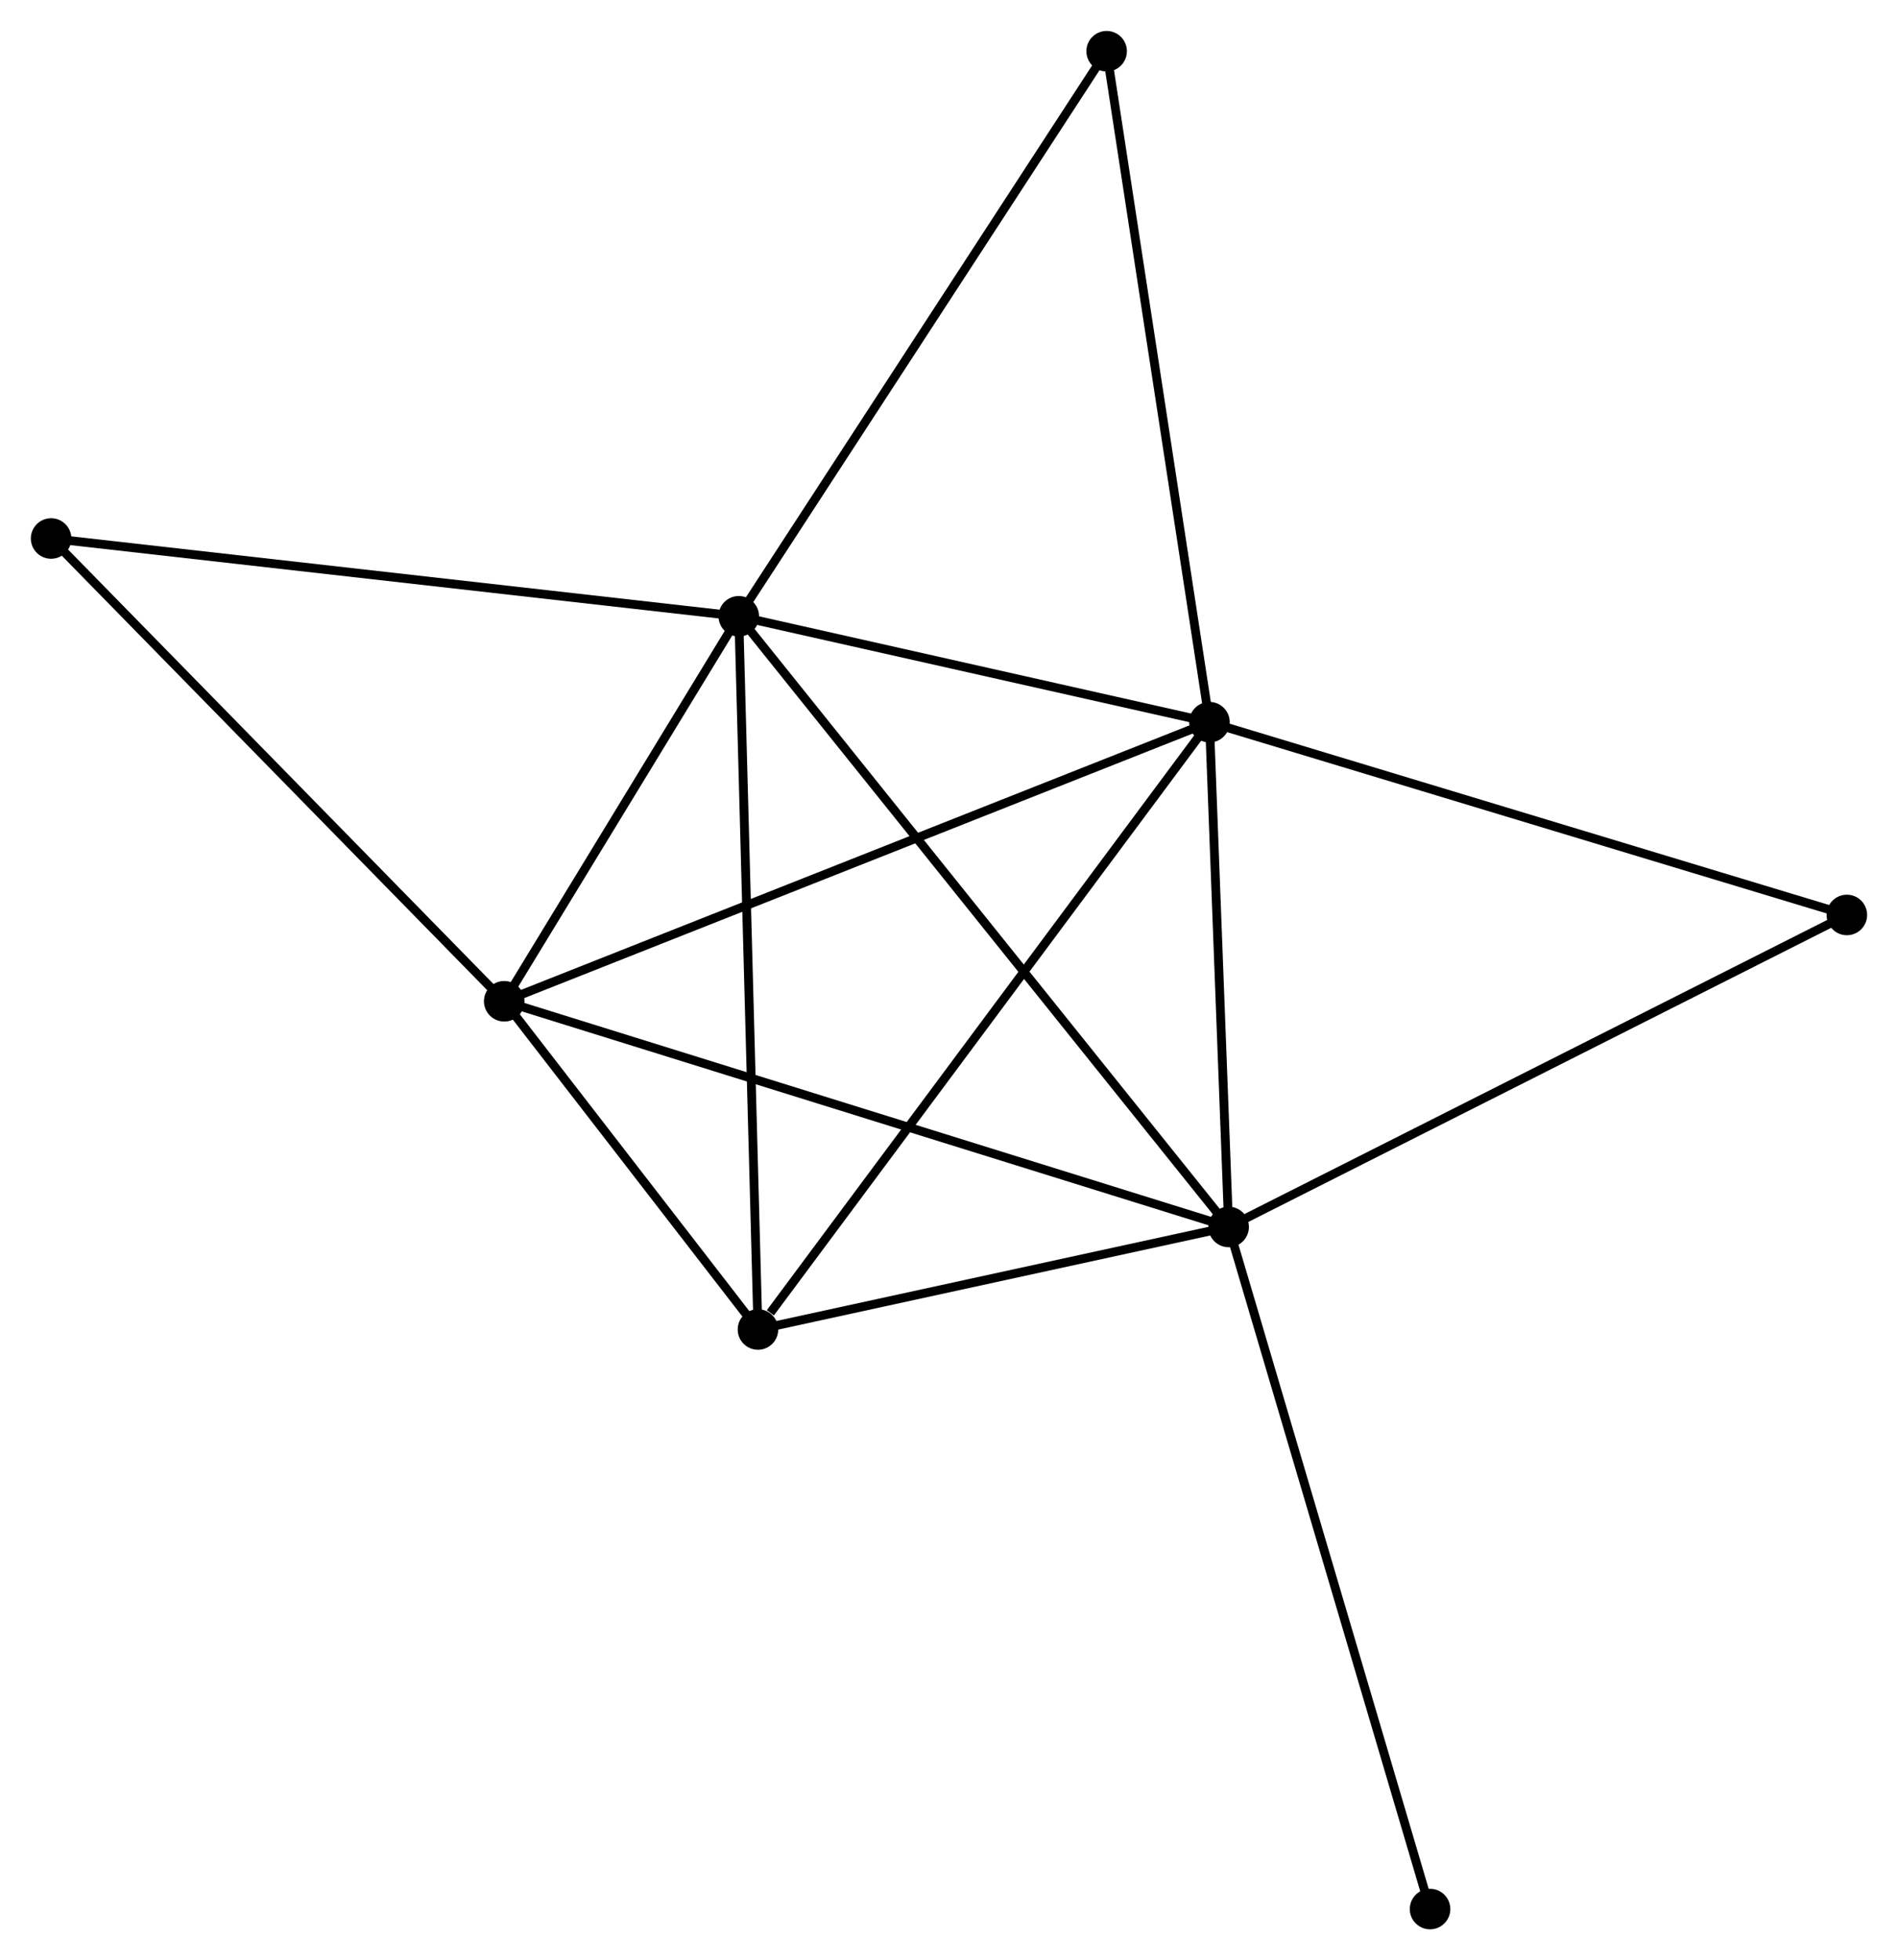 <?xml version="1.0" encoding="UTF-8" standalone="no"?>
<!DOCTYPE svg PUBLIC "-//W3C//DTD SVG 1.1//EN"
 "http://www.w3.org/Graphics/SVG/1.1/DTD/svg11.dtd">
<!-- Generated by graphviz version 2.36.0 (20140111.2315)
 -->
<!-- Title: %3 Pages: 1 -->
<svg width="215pt" height="222pt"
 viewBox="0.00 0.00 215.42 222.41" xmlns="http://www.w3.org/2000/svg" xmlns:xlink="http://www.w3.org/1999/xlink">
<g id="graph0" class="graph" transform="scale(1 1) rotate(0) translate(4 218.408)">
<title>%3</title>
<!-- 0 -->
<g id="node1" class="node"><title>0</title>
<ellipse fill="black" stroke="black" cx="79.85" cy="-148.491" rx="1.8" ry="1.8"/>
</g>
<!-- 1 -->
<g id="node2" class="node"><title>1</title>
<ellipse fill="black" stroke="black" cx="135.449" cy="-79.198" rx="1.8" ry="1.8"/>
</g>
<!-- 0&#45;&#45;1 -->
<g id="edge1" class="edge"><title>0&#45;&#45;1</title>
<path fill="none" stroke="black" d="M81.011,-147.044C88.247,-138.026 127.077,-89.632 134.294,-80.637"/>
</g>
<!-- 2 -->
<g id="node3" class="node"><title>2</title>
<ellipse fill="black" stroke="black" cx="133.272" cy="-136.474" rx="1.8" ry="1.8"/>
</g>
<!-- 0&#45;&#45;2 -->
<g id="edge2" class="edge"><title>0&#45;&#45;2</title>
<path fill="none" stroke="black" d="M81.627,-148.091C89.738,-146.267 123.195,-138.74 131.433,-136.887"/>
</g>
<!-- 3 -->
<g id="node4" class="node"><title>3</title>
<ellipse fill="black" stroke="black" cx="53.227" cy="-104.806" rx="1.8" ry="1.8"/>
</g>
<!-- 0&#45;&#45;3 -->
<g id="edge3" class="edge"><title>0&#45;&#45;3</title>
<path fill="none" stroke="black" d="M78.706,-146.614C74.327,-139.428 58.657,-113.717 54.337,-106.627"/>
</g>
<!-- 4 -->
<g id="node5" class="node"><title>4</title>
<ellipse fill="black" stroke="black" cx="82.028" cy="-67.562" rx="1.8" ry="1.8"/>
</g>
<!-- 0&#45;&#45;4 -->
<g id="edge4" class="edge"><title>0&#45;&#45;4</title>
<path fill="none" stroke="black" d="M79.904,-146.491C80.205,-135.294 81.68,-80.506 81.976,-69.493"/>
</g>
<!-- 5 -->
<g id="node6" class="node"><title>5</title>
<ellipse fill="black" stroke="black" cx="121.602" cy="-212.608" rx="1.8" ry="1.8"/>
</g>
<!-- 0&#45;&#45;5 -->
<g id="edge5" class="edge"><title>0&#45;&#45;5</title>
<path fill="none" stroke="black" d="M80.882,-150.076C86.608,-158.87 114.434,-201.601 120.453,-210.843"/>
</g>
<!-- 7 -->
<g id="node7" class="node"><title>7</title>
<ellipse fill="black" stroke="black" cx="1.8" cy="-157.317" rx="1.8" ry="1.8"/>
</g>
<!-- 0&#45;&#45;7 -->
<g id="edge6" class="edge"><title>0&#45;&#45;7</title>
<path fill="none" stroke="black" d="M77.921,-148.709C67.122,-149.93 14.283,-155.905 3.662,-157.106"/>
</g>
<!-- 1&#45;&#45;2 -->
<g id="edge7" class="edge"><title>1&#45;&#45;2</title>
<path fill="none" stroke="black" d="M135.376,-81.103C135.046,-89.799 133.682,-125.67 133.347,-134.502"/>
</g>
<!-- 1&#45;&#45;3 -->
<g id="edge8" class="edge"><title>1&#45;&#45;3</title>
<path fill="none" stroke="black" d="M133.416,-79.831C122.041,-83.374 66.377,-100.71 55.188,-104.195"/>
</g>
<!-- 1&#45;&#45;4 -->
<g id="edge9" class="edge"><title>1&#45;&#45;4</title>
<path fill="none" stroke="black" d="M133.671,-78.811C125.56,-77.044 92.104,-69.757 83.867,-67.963"/>
</g>
<!-- 6 -->
<g id="node8" class="node"><title>6</title>
<ellipse fill="black" stroke="black" cx="205.616" cy="-114.6" rx="1.8" ry="1.8"/>
</g>
<!-- 1&#45;&#45;6 -->
<g id="edge10" class="edge"><title>1&#45;&#45;6</title>
<path fill="none" stroke="black" d="M137.183,-80.073C146.806,-84.928 193.57,-108.522 203.684,-113.625"/>
</g>
<!-- 8 -->
<g id="node9" class="node"><title>8</title>
<ellipse fill="black" stroke="black" cx="158.309" cy="-1.8" rx="1.8" ry="1.8"/>
</g>
<!-- 1&#45;&#45;8 -->
<g id="edge11" class="edge"><title>1&#45;&#45;8</title>
<path fill="none" stroke="black" d="M136.014,-77.285C139.176,-66.576 154.653,-14.179 157.764,-3.646"/>
</g>
<!-- 2&#45;&#45;3 -->
<g id="edge12" class="edge"><title>2&#45;&#45;3</title>
<path fill="none" stroke="black" d="M131.293,-135.691C120.219,-131.31 66.029,-109.871 55.136,-105.561"/>
</g>
<!-- 2&#45;&#45;4 -->
<g id="edge13" class="edge"><title>2&#45;&#45;4</title>
<path fill="none" stroke="black" d="M132.005,-134.77C124.977,-125.319 90.825,-79.392 83.438,-69.459"/>
</g>
<!-- 2&#45;&#45;5 -->
<g id="edge14" class="edge"><title>2&#45;&#45;5</title>
<path fill="none" stroke="black" d="M132.983,-138.356C131.369,-148.889 123.468,-200.431 121.88,-210.792"/>
</g>
<!-- 2&#45;&#45;6 -->
<g id="edge15" class="edge"><title>2&#45;&#45;6</title>
<path fill="none" stroke="black" d="M135.06,-135.933C145.069,-132.907 194.045,-118.098 203.89,-115.122"/>
</g>
<!-- 3&#45;&#45;4 -->
<g id="edge16" class="edge"><title>3&#45;&#45;4</title>
<path fill="none" stroke="black" d="M54.465,-103.206C59.202,-97.079 76.153,-75.159 80.827,-69.115"/>
</g>
<!-- 3&#45;&#45;7 -->
<g id="edge17" class="edge"><title>3&#45;&#45;7</title>
<path fill="none" stroke="black" d="M51.956,-106.104C44.903,-113.306 10.629,-148.302 3.216,-155.872"/>
</g>
</g>
</svg>
